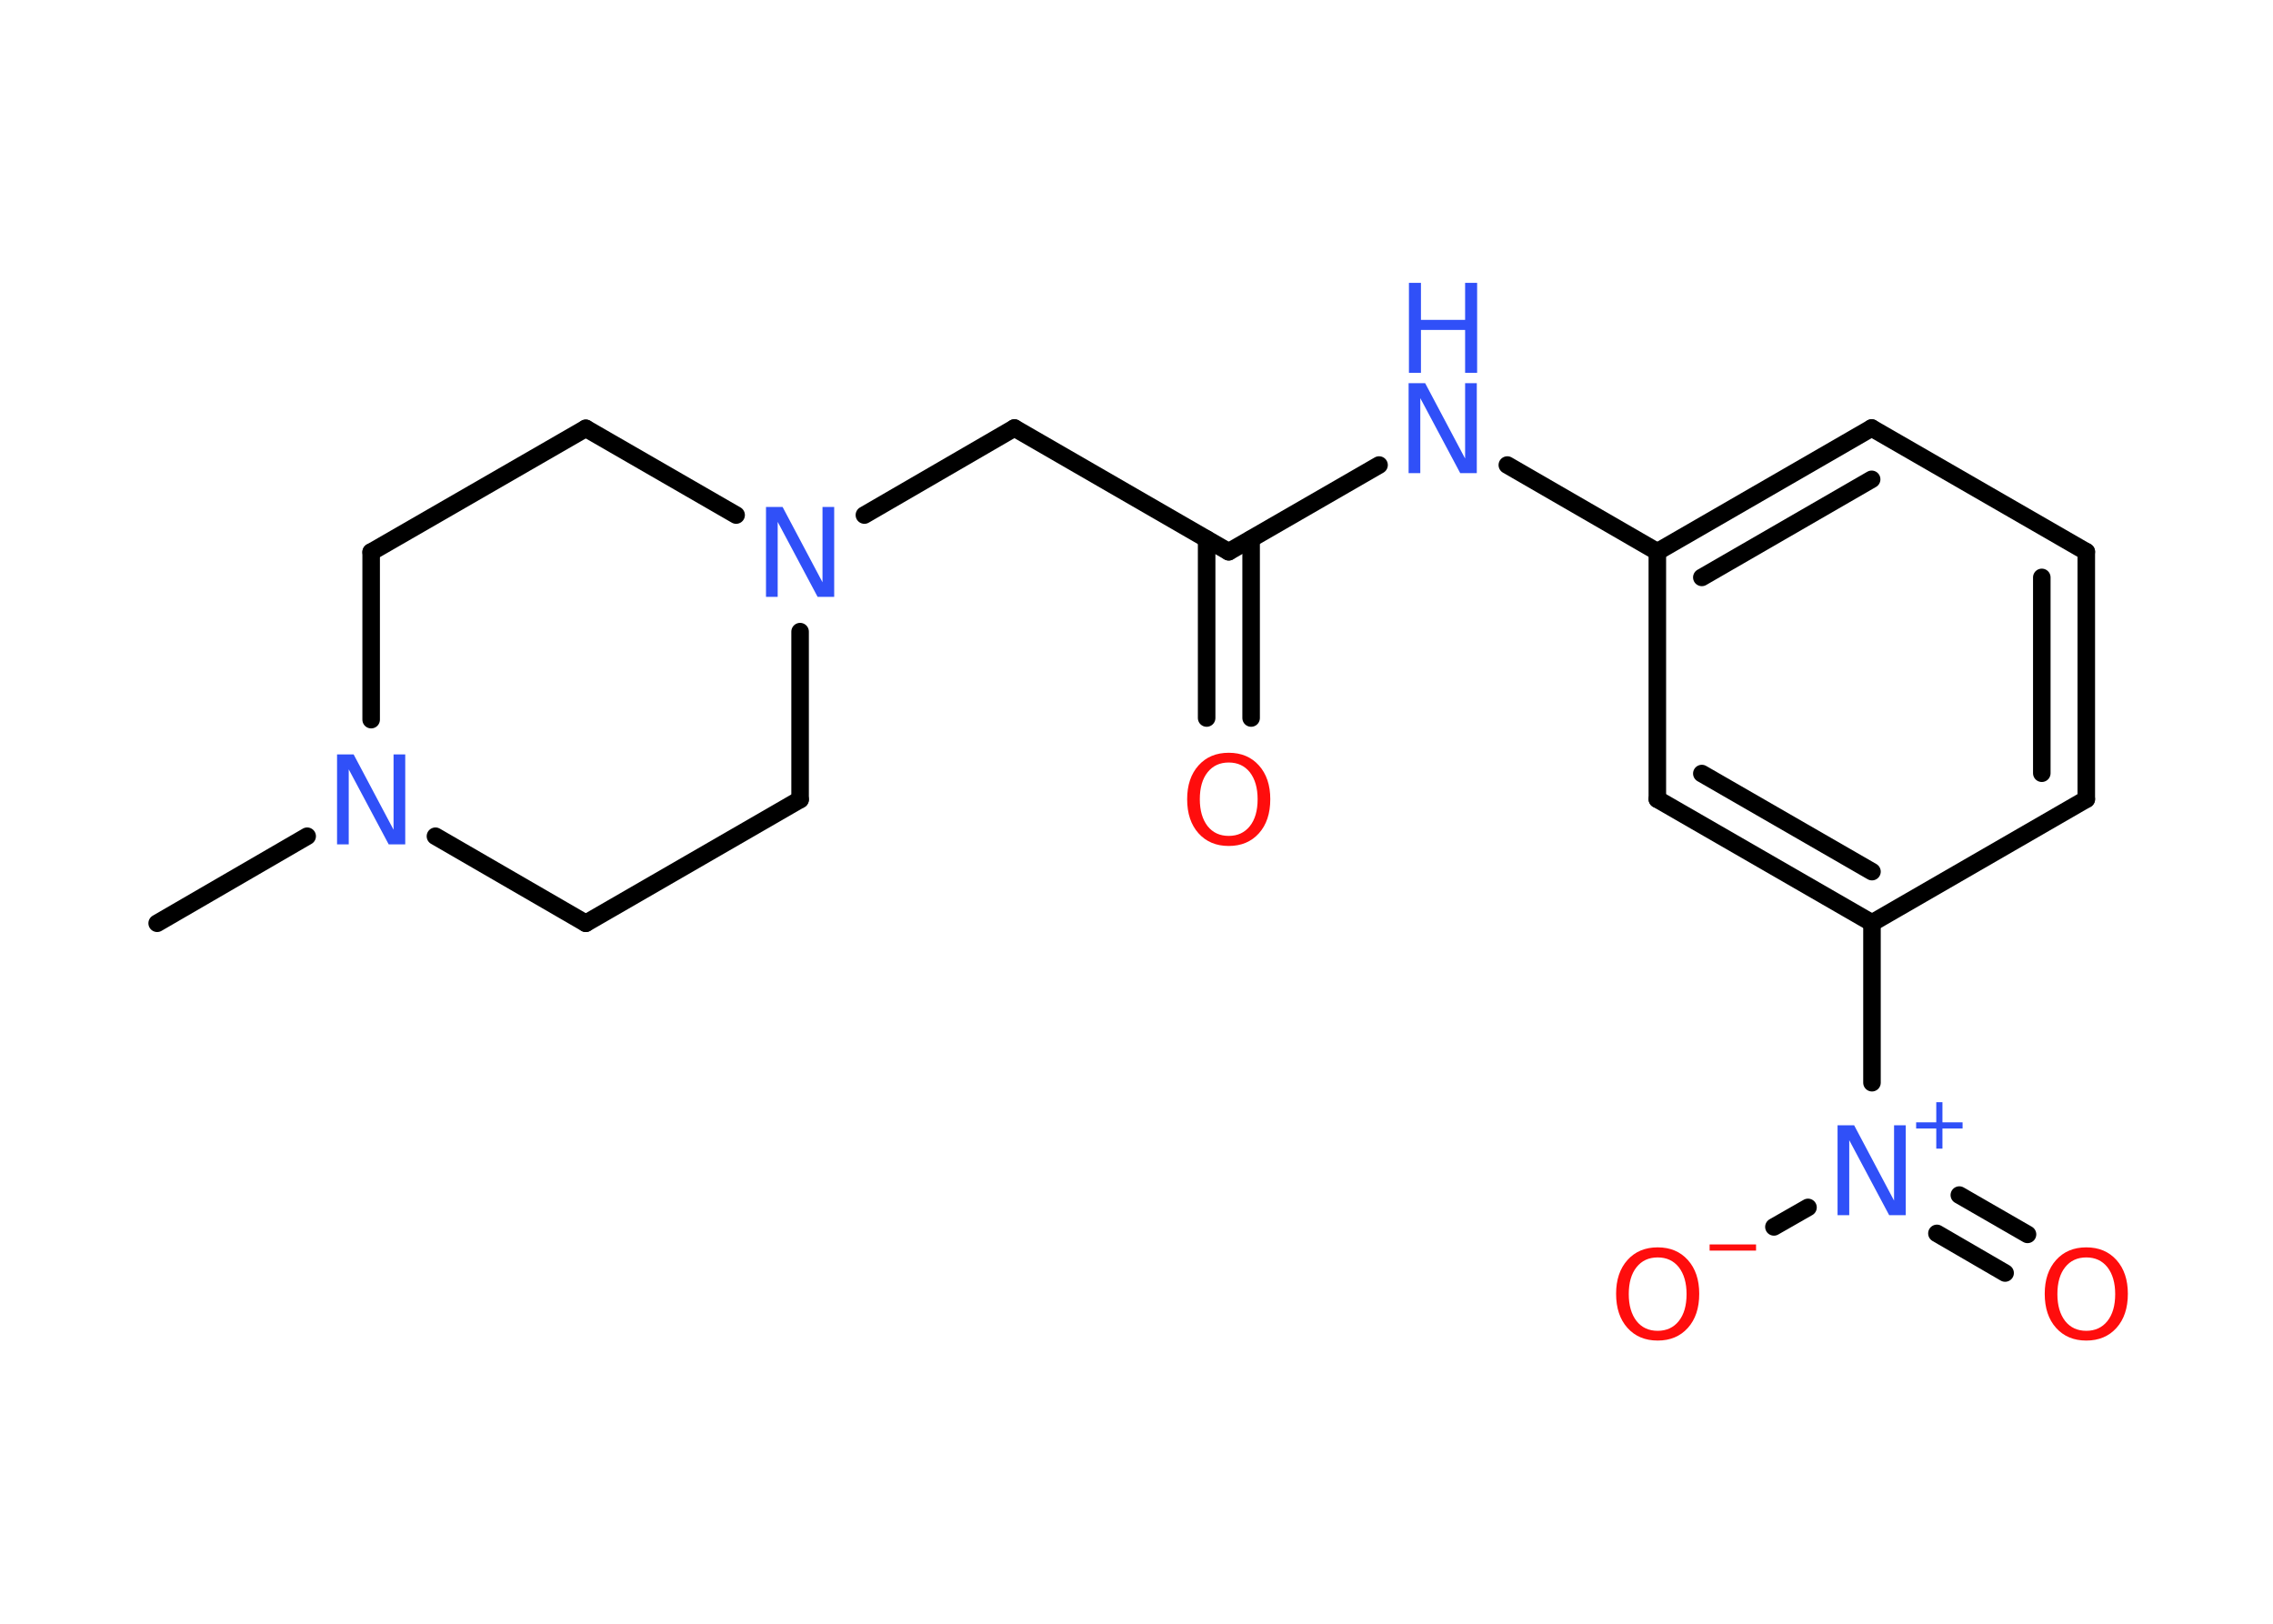 <?xml version='1.0' encoding='UTF-8'?>
<!DOCTYPE svg PUBLIC "-//W3C//DTD SVG 1.1//EN" "http://www.w3.org/Graphics/SVG/1.1/DTD/svg11.dtd">
<svg version='1.2' xmlns='http://www.w3.org/2000/svg' xmlns:xlink='http://www.w3.org/1999/xlink' width='70.0mm' height='50.0mm' viewBox='0 0 70.0 50.0'>
  <desc>Generated by the Chemistry Development Kit (http://github.com/cdk)</desc>
  <g stroke-linecap='round' stroke-linejoin='round' stroke='#000000' stroke-width='.54' fill='#3050F8'>
    <rect x='.0' y='.0' width='70.0' height='50.0' fill='#FFFFFF' stroke='none'/>
    <g id='mol1' class='mol'>
      <line id='mol1bnd1' class='bond' x1='4.84' y1='28.43' x2='9.46' y2='25.75'/>
      <line id='mol1bnd2' class='bond' x1='13.41' y1='25.75' x2='18.04' y2='28.43'/>
      <line id='mol1bnd3' class='bond' x1='18.04' y1='28.43' x2='24.64' y2='24.62'/>
      <line id='mol1bnd4' class='bond' x1='24.64' y1='24.62' x2='24.64' y2='19.45'/>
      <line id='mol1bnd5' class='bond' x1='26.62' y1='15.86' x2='31.24' y2='13.18'/>
      <line id='mol1bnd6' class='bond' x1='31.24' y1='13.18' x2='37.84' y2='16.99'/>
      <g id='mol1bnd7' class='bond'>
        <line x1='38.53' y1='16.6' x2='38.53' y2='22.11'/>
        <line x1='37.16' y1='16.6' x2='37.16' y2='22.11'/>
      </g>
      <line id='mol1bnd8' class='bond' x1='37.84' y1='16.99' x2='42.47' y2='14.32'/>
      <line id='mol1bnd9' class='bond' x1='46.42' y1='14.32' x2='51.04' y2='16.99'/>
      <g id='mol1bnd10' class='bond'>
        <line x1='57.64' y1='13.18' x2='51.04' y2='16.99'/>
        <line x1='57.64' y1='14.76' x2='52.41' y2='17.78'/>
      </g>
      <line id='mol1bnd11' class='bond' x1='57.64' y1='13.18' x2='64.25' y2='16.99'/>
      <g id='mol1bnd12' class='bond'>
        <line x1='64.25' y1='24.61' x2='64.25' y2='16.99'/>
        <line x1='62.88' y1='23.81' x2='62.88' y2='17.78'/>
      </g>
      <line id='mol1bnd13' class='bond' x1='64.25' y1='24.61' x2='57.65' y2='28.42'/>
      <line id='mol1bnd14' class='bond' x1='57.65' y1='28.42' x2='57.65' y2='33.34'/>
      <g id='mol1bnd15' class='bond'>
        <line x1='60.34' y1='36.8' x2='62.44' y2='38.01'/>
        <line x1='59.65' y1='37.98' x2='61.75' y2='39.2'/>
      </g>
      <line id='mol1bnd16' class='bond' x1='55.68' y1='37.18' x2='54.63' y2='37.78'/>
      <g id='mol1bnd17' class='bond'>
        <line x1='51.04' y1='24.61' x2='57.65' y2='28.42'/>
        <line x1='52.41' y1='23.82' x2='57.65' y2='26.84'/>
      </g>
      <line id='mol1bnd18' class='bond' x1='51.04' y1='16.99' x2='51.04' y2='24.61'/>
      <line id='mol1bnd19' class='bond' x1='22.67' y1='15.86' x2='18.04' y2='13.19'/>
      <line id='mol1bnd20' class='bond' x1='18.04' y1='13.19' x2='11.43' y2='17.0'/>
      <line id='mol1bnd21' class='bond' x1='11.43' y1='22.16' x2='11.43' y2='17.0'/>
      <path id='mol1atm2' class='atom' d='M10.39 23.23h.5l1.23 2.32v-2.32h.36v2.77h-.51l-1.23 -2.31v2.31h-.36v-2.77z' stroke='none'/>
      <path id='mol1atm5' class='atom' d='M23.6 15.61h.5l1.23 2.32v-2.32h.36v2.77h-.51l-1.23 -2.31v2.31h-.36v-2.77z' stroke='none'/>
      <path id='mol1atm8' class='atom' d='M37.84 23.48q-.41 .0 -.65 .3q-.24 .3 -.24 .83q.0 .52 .24 .83q.24 .3 .65 .3q.41 .0 .65 -.3q.24 -.3 .24 -.83q.0 -.52 -.24 -.83q-.24 -.3 -.65 -.3zM37.84 23.18q.58 .0 .93 .39q.35 .39 .35 1.04q.0 .66 -.35 1.05q-.35 .39 -.93 .39q-.58 .0 -.93 -.39q-.35 -.39 -.35 -1.05q.0 -.65 .35 -1.04q.35 -.39 .93 -.39z' stroke='none' fill='#FF0D0D'/>
      <g id='mol1atm9' class='atom'>
        <path d='M43.39 11.8h.5l1.23 2.32v-2.32h.36v2.77h-.51l-1.23 -2.31v2.31h-.36v-2.77z' stroke='none'/>
        <path d='M43.39 8.71h.37v1.14h1.36v-1.14h.37v2.77h-.37v-1.32h-1.36v1.32h-.37v-2.77z' stroke='none'/>
      </g>
      <g id='mol1atm15' class='atom'>
        <path d='M56.6 34.65h.5l1.23 2.32v-2.32h.36v2.77h-.51l-1.23 -2.31v2.31h-.36v-2.77z' stroke='none'/>
        <path d='M59.82 33.94v.62h.62v.19h-.62v.62h-.19v-.62h-.62v-.19h.62v-.62h.19z' stroke='none'/>
      </g>
      <path id='mol1atm16' class='atom' d='M64.25 38.72q-.41 .0 -.65 .3q-.24 .3 -.24 .83q.0 .52 .24 .83q.24 .3 .65 .3q.41 .0 .65 -.3q.24 -.3 .24 -.83q.0 -.52 -.24 -.83q-.24 -.3 -.65 -.3zM64.25 38.41q.58 .0 .93 .39q.35 .39 .35 1.04q.0 .66 -.35 1.05q-.35 .39 -.93 .39q-.58 .0 -.93 -.39q-.35 -.39 -.35 -1.05q.0 -.65 .35 -1.04q.35 -.39 .93 -.39z' stroke='none' fill='#FF0D0D'/>
      <g id='mol1atm17' class='atom'>
        <path d='M51.05 38.72q-.41 .0 -.65 .3q-.24 .3 -.24 .83q.0 .52 .24 .83q.24 .3 .65 .3q.41 .0 .65 -.3q.24 -.3 .24 -.83q.0 -.52 -.24 -.83q-.24 -.3 -.65 -.3zM51.05 38.41q.58 .0 .93 .39q.35 .39 .35 1.04q.0 .66 -.35 1.05q-.35 .39 -.93 .39q-.58 .0 -.93 -.39q-.35 -.39 -.35 -1.05q.0 -.65 .35 -1.04q.35 -.39 .93 -.39z' stroke='none' fill='#FF0D0D'/>
        <path d='M52.65 38.32h1.43v.19h-1.43v-.19z' stroke='none' fill='#FF0D0D'/>
      </g>
    </g>
  </g>
</svg>

